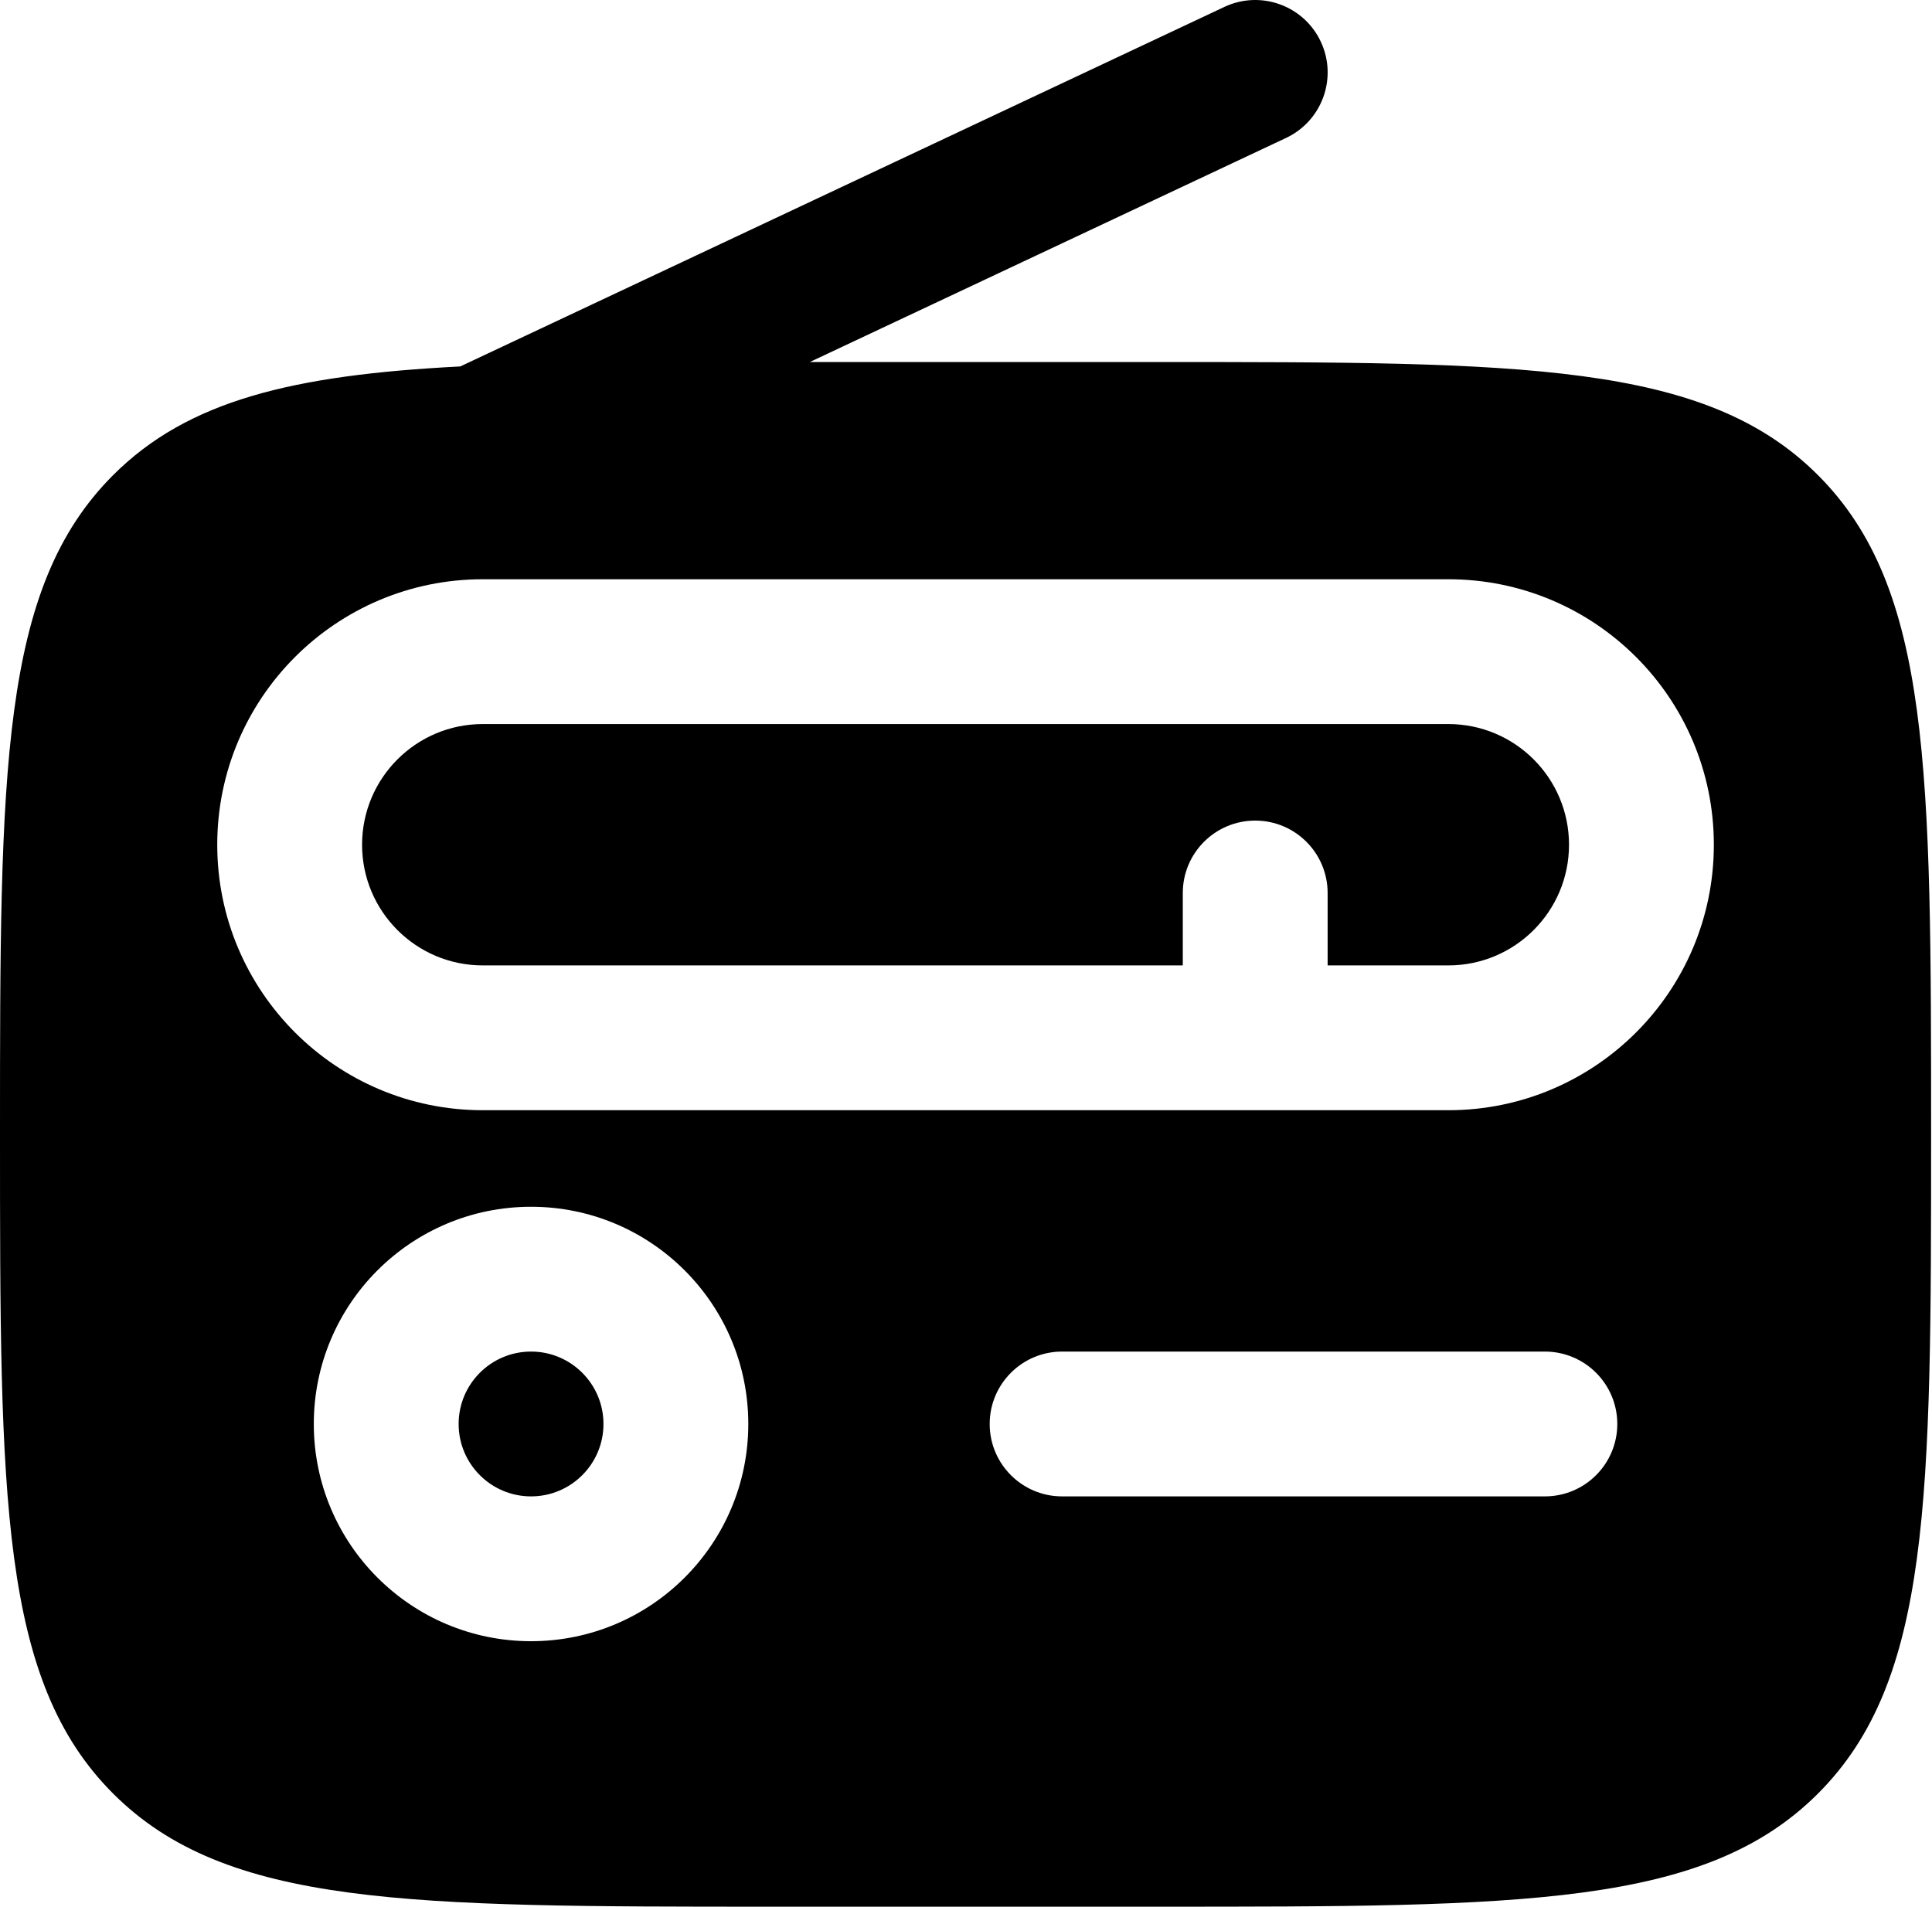 <svg width="540" height="533" viewBox="0 0 540 533" fill="none" xmlns="http://www.w3.org/2000/svg">
<path fill-rule="evenodd" clip-rule="evenodd" d="M369.154 11.627C373.915 21.742 369.573 33.8 359.458 38.559L226.343 101.203H323.848C425.623 101.203 476.513 101.203 508.128 132.82C539.747 164.438 539.747 215.327 539.747 317.101C539.747 418.876 539.747 469.766 508.128 501.382C476.513 533 425.623 533 323.848 533H215.899C114.123 533 63.235 533 31.618 501.382C3.21714e-06 469.766 0 418.876 0 317.101C0 215.327 3.21714e-06 164.438 31.618 132.82C52.508 111.93 81.811 104.842 128.646 102.437L342.221 1.931C352.336 -2.828 364.394 1.512 369.154 11.627ZM60.721 236.139C60.721 195.151 93.949 161.924 134.937 161.924H404.81C445.798 161.924 479.025 195.151 479.025 236.139C479.025 277.128 445.798 310.354 404.81 310.354H134.937C93.949 310.354 60.721 277.128 60.721 236.139ZM148.43 337.342C114.895 337.342 87.709 364.529 87.709 398.063C87.709 431.598 114.895 458.785 148.43 458.785C181.966 458.785 209.152 431.598 209.152 398.063C209.152 364.529 181.966 337.342 148.43 337.342ZM296.861 377.823C285.683 377.823 276.62 386.885 276.62 398.063C276.62 409.241 285.683 418.304 296.861 418.304H431.797C442.976 418.304 452.038 409.241 452.038 398.063C452.038 386.885 442.976 377.823 431.797 377.823H296.861ZM371.076 269.873V249.633C371.076 238.455 362.014 229.392 350.835 229.392C339.657 229.392 330.595 238.455 330.595 249.633V269.873H134.937C116.306 269.873 101.203 254.771 101.203 236.139C101.203 217.507 116.306 202.405 134.937 202.405H404.81C423.442 202.405 438.544 217.507 438.544 236.139C438.544 254.771 423.442 269.873 404.81 269.873H371.076ZM128.19 398.063C128.19 386.885 137.252 377.822 148.43 377.822C159.609 377.822 168.671 386.885 168.671 398.063C168.671 409.241 159.609 418.303 148.43 418.303C137.252 418.303 128.19 409.241 128.19 398.063Z" fill="black"/>
</svg>
